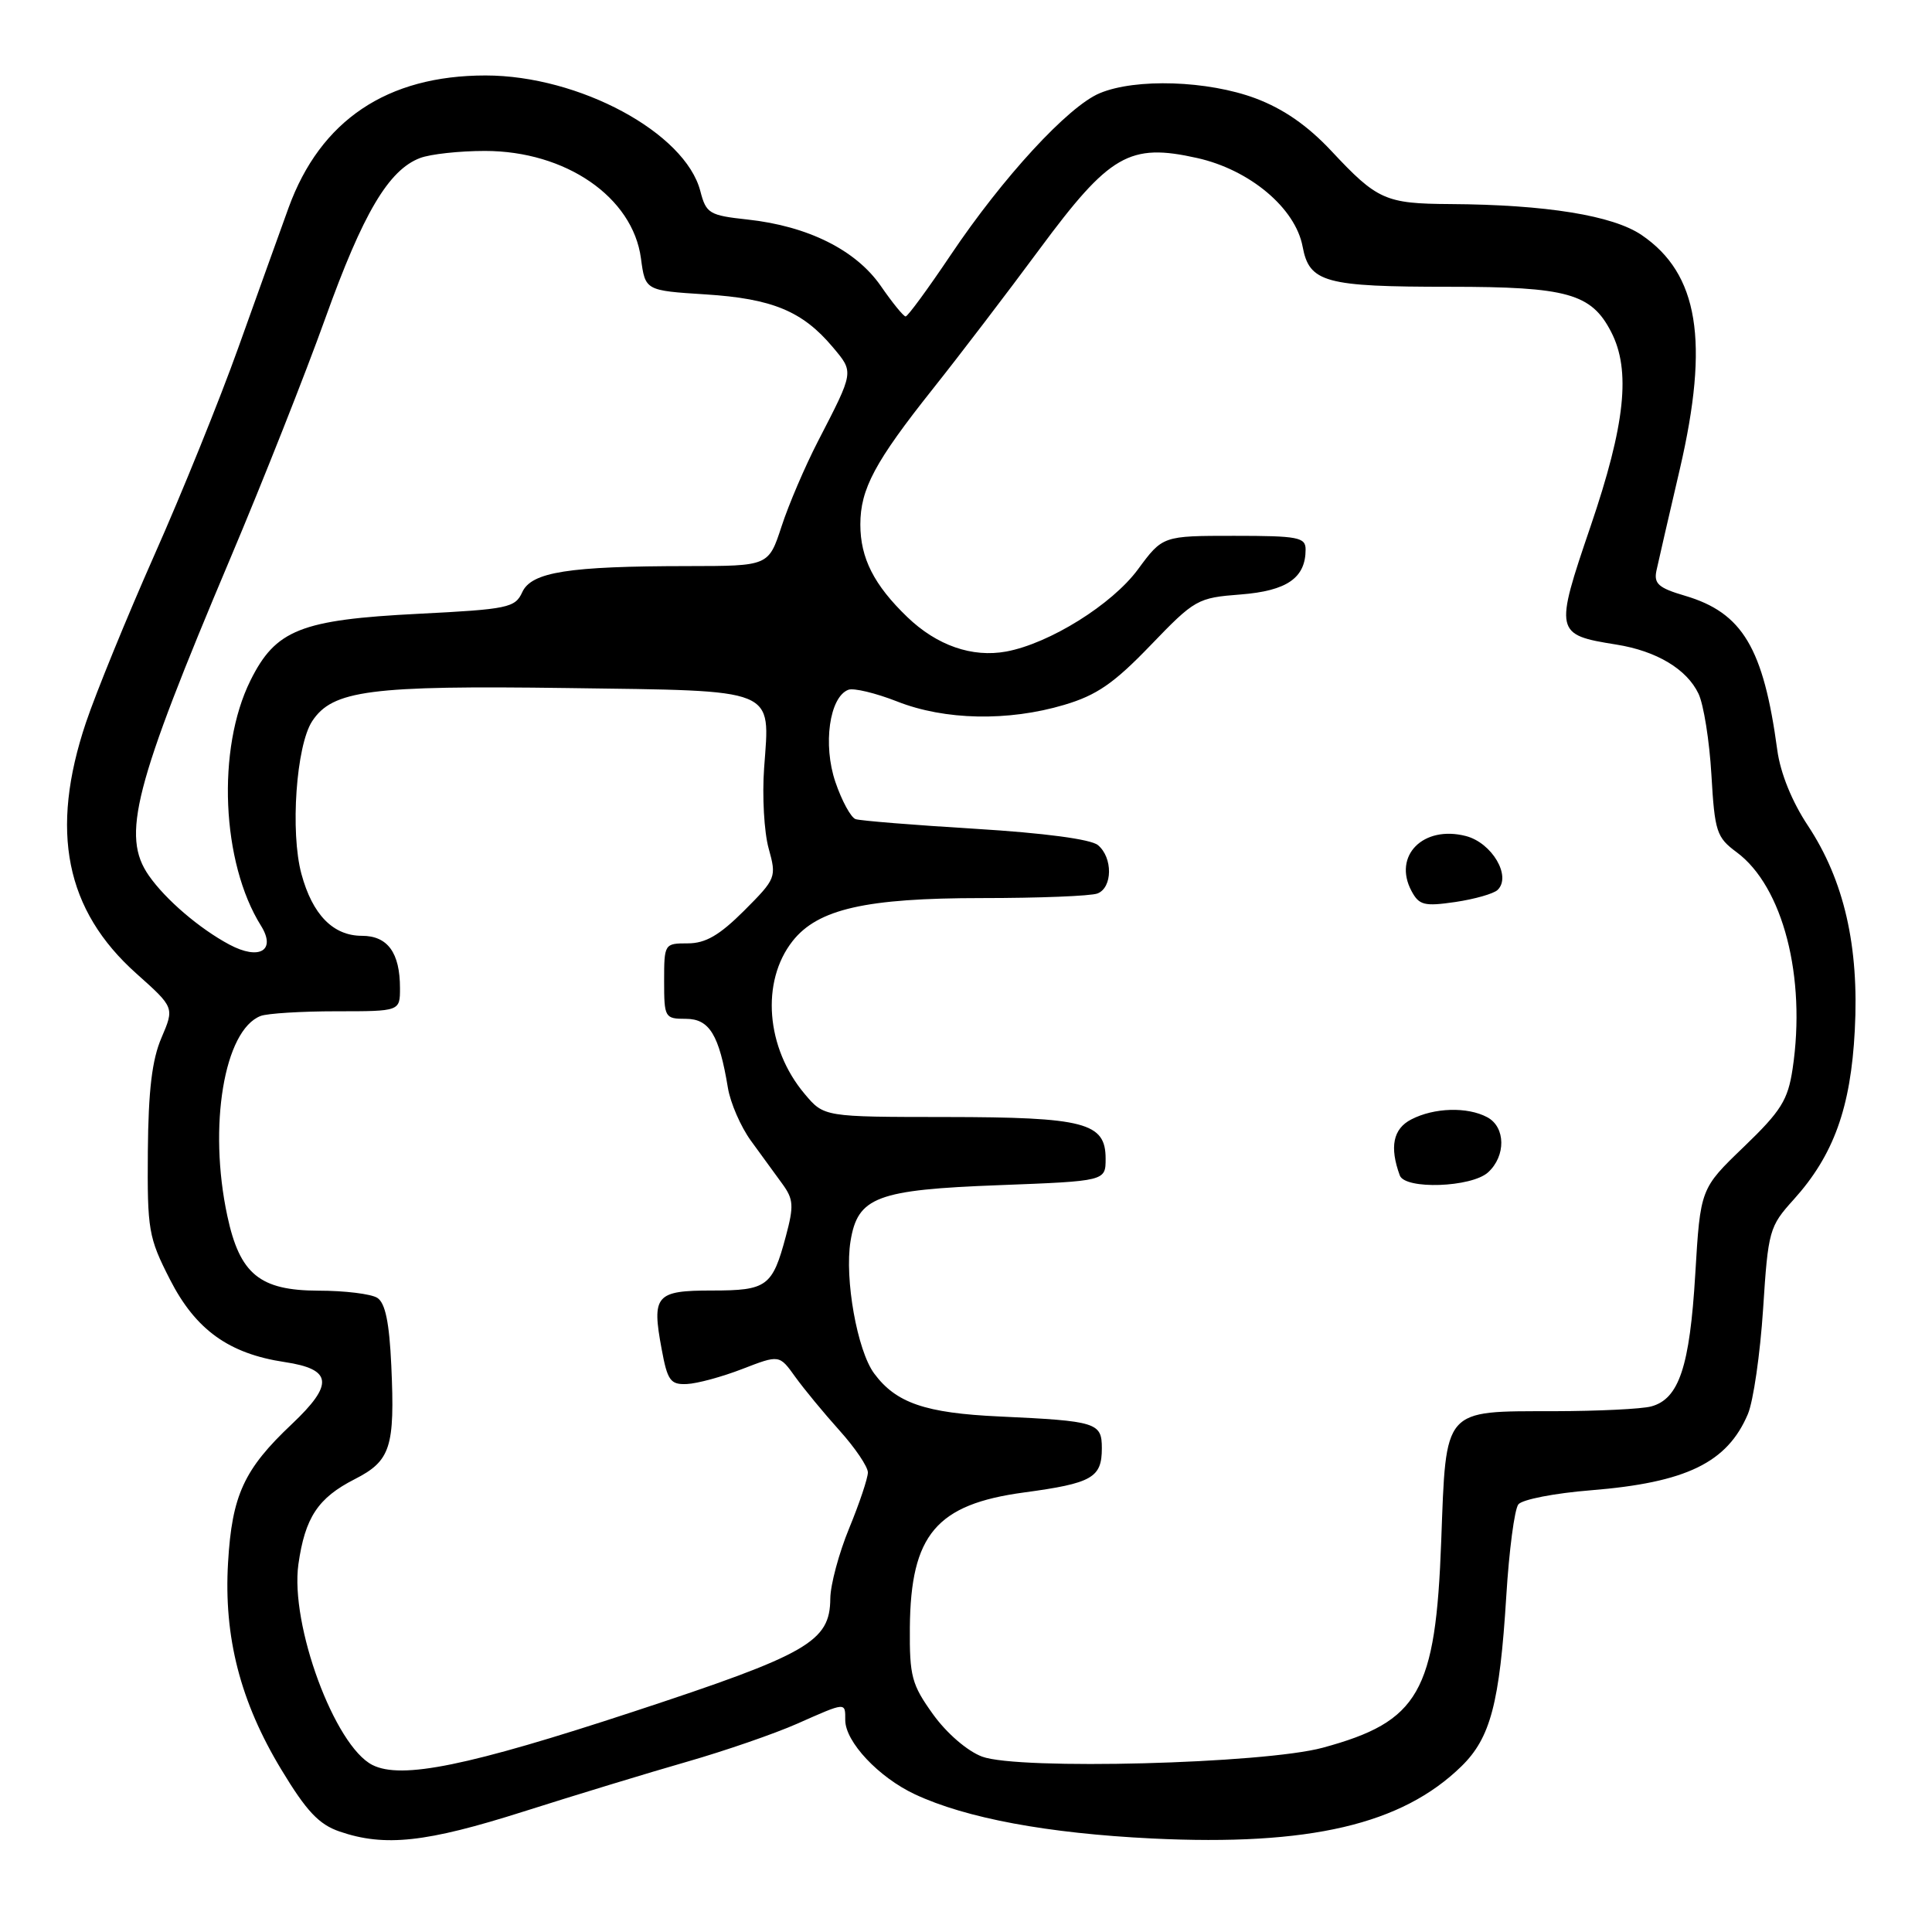 <?xml version="1.0" encoding="UTF-8" standalone="no"?>
<!DOCTYPE svg PUBLIC "-//W3C//DTD SVG 1.1//EN" "http://www.w3.org/Graphics/SVG/1.1/DTD/svg11.dtd" >
<svg xmlns="http://www.w3.org/2000/svg" xmlns:xlink="http://www.w3.org/1999/xlink" version="1.1" viewBox="0 0 256 256">
 <g >
 <path fill="currentColor"
d=" M 69.37 240.04 C 76.23 237.86 85.97 234.89 91.03 233.44 C 96.08 231.99 102.65 229.72 105.63 228.40 C 112.16 225.51 112.00 225.52 112.00 227.92 C 112.00 230.80 116.43 235.51 121.24 237.76 C 128.02 240.93 138.82 242.93 152.66 243.61 C 173.52 244.62 185.75 241.76 193.65 234.04 C 197.50 230.28 198.71 225.68 199.59 211.50 C 199.96 205.45 200.68 199.98 201.19 199.34 C 201.69 198.69 206.02 197.85 210.80 197.47 C 223.44 196.45 228.87 193.81 231.60 187.38 C 232.33 185.66 233.23 179.39 233.62 173.45 C 234.29 163.04 234.44 162.52 237.66 158.96 C 242.96 153.09 245.24 146.79 245.77 136.51 C 246.36 125.38 244.35 116.65 239.55 109.39 C 237.44 106.21 235.91 102.43 235.50 99.39 C 233.67 85.85 230.89 81.19 223.27 78.94 C 219.76 77.91 219.12 77.34 219.49 75.60 C 219.74 74.44 221.13 68.39 222.59 62.14 C 226.52 45.20 225.06 36.27 217.52 31.14 C 213.71 28.55 204.87 27.12 192.18 27.04 C 183.58 26.99 182.49 26.51 176.41 20.00 C 173.25 16.63 170.06 14.42 166.36 13.03 C 160.05 10.67 150.48 10.35 145.72 12.35 C 141.54 14.09 132.87 23.51 125.97 33.79 C 122.96 38.27 120.28 41.93 120.00 41.93 C 119.72 41.93 118.24 40.11 116.71 37.89 C 113.41 33.13 107.06 29.96 99.06 29.09 C 93.98 28.54 93.57 28.29 92.80 25.33 C 90.80 17.58 76.72 10.00 64.34 10.00 C 51.29 10.00 42.46 15.93 38.24 27.52 C 37.05 30.81 34.05 39.15 31.58 46.06 C 29.11 52.97 24.10 65.35 20.45 73.56 C 16.81 81.78 12.73 91.76 11.39 95.74 C 6.56 110.11 8.67 120.61 18.07 129.00 C 23.11 133.50 23.11 133.50 21.40 137.50 C 20.14 140.42 19.66 144.49 19.59 152.56 C 19.51 162.98 19.67 163.96 22.52 169.54 C 25.92 176.20 30.32 179.37 37.72 180.48 C 44.05 181.43 44.27 183.41 38.66 188.71 C 32.33 194.68 30.74 198.13 30.22 207.03 C 29.63 216.90 31.84 225.50 37.29 234.50 C 40.61 240.00 42.27 241.76 45.01 242.69 C 50.98 244.74 56.47 244.14 69.37 240.04 Z  M 49.35 233.87 C 44.34 231.34 38.42 215.28 39.54 207.27 C 40.42 201.08 42.13 198.48 47.00 196.00 C 51.76 193.57 52.34 191.79 51.85 180.97 C 51.59 175.23 51.05 172.64 49.99 171.97 C 49.17 171.45 45.67 171.02 42.20 171.02 C 34.41 171.00 31.77 168.83 30.12 161.11 C 27.57 149.24 29.70 136.48 34.54 134.62 C 35.43 134.28 39.95 134.00 44.58 134.00 C 53.00 134.00 53.00 134.00 53.00 130.93 C 53.00 126.25 51.37 124.00 47.96 124.00 C 44.14 124.00 41.40 121.20 39.94 115.80 C 38.44 110.26 39.25 98.80 41.36 95.57 C 44.06 91.46 49.01 90.81 75.23 91.17 C 103.25 91.56 102.02 91.05 101.25 101.76 C 100.98 105.47 101.25 110.26 101.85 112.42 C 102.91 116.25 102.84 116.42 98.60 120.67 C 95.33 123.93 93.49 125.00 91.13 125.00 C 88.04 125.00 88.00 125.06 88.00 130.00 C 88.00 134.84 88.09 135.00 90.88 135.00 C 94.00 135.00 95.29 137.11 96.45 144.14 C 96.78 146.14 98.15 149.29 99.49 151.14 C 100.83 152.99 102.70 155.56 103.65 156.85 C 105.15 158.90 105.21 159.78 104.13 163.81 C 102.35 170.48 101.63 171.00 94.35 171.00 C 86.89 171.00 86.34 171.63 87.67 178.75 C 88.44 182.95 88.84 183.49 91.02 183.39 C 92.39 183.33 95.70 182.43 98.38 181.39 C 103.27 179.50 103.27 179.50 105.38 182.45 C 106.55 184.07 109.19 187.27 111.25 189.56 C 113.31 191.85 115.00 194.35 115.00 195.11 C 114.99 195.88 113.88 199.20 112.52 202.50 C 111.16 205.80 110.04 209.98 110.02 211.80 C 109.98 217.53 107.14 219.17 83.91 226.81 C 62.05 234.00 53.19 235.81 49.35 233.87 Z  M 130.13 232.76 C 128.18 232.03 125.44 229.67 123.63 227.15 C 120.80 223.21 120.51 222.12 120.56 215.65 C 120.67 203.35 124.07 199.33 135.68 197.76 C 144.72 196.54 146.00 195.81 146.00 191.90 C 146.00 188.50 145.33 188.29 132.42 187.69 C 122.60 187.24 118.72 185.90 115.83 181.99 C 113.59 178.97 111.89 169.44 112.70 164.46 C 113.65 158.60 116.16 157.65 132.40 157.04 C 146.50 156.50 146.50 156.50 146.50 153.53 C 146.50 148.75 143.75 148.03 125.34 148.01 C 109.18 148.00 109.18 148.00 106.62 144.95 C 101.49 138.86 100.80 130.07 105.02 124.70 C 108.37 120.45 114.73 119.00 130.10 119.00 C 137.65 119.00 144.55 118.73 145.42 118.39 C 147.43 117.62 147.47 113.63 145.48 111.98 C 144.54 111.20 138.37 110.38 129.23 109.82 C 121.13 109.33 113.99 108.75 113.37 108.54 C 112.75 108.33 111.54 106.11 110.69 103.61 C 109.02 98.69 109.90 92.36 112.41 91.40 C 113.11 91.13 116.02 91.83 118.88 92.95 C 125.18 95.44 133.59 95.61 141.01 93.40 C 145.31 92.13 147.60 90.55 152.44 85.52 C 158.32 79.41 158.67 79.21 164.40 78.77 C 170.53 78.29 173.00 76.58 173.00 72.81 C 173.00 71.19 172.00 71.00 163.53 71.00 C 154.06 71.00 154.06 71.00 150.78 75.45 C 147.35 80.10 139.08 85.26 133.34 86.33 C 128.83 87.16 124.15 85.54 120.23 81.77 C 115.81 77.52 114.00 73.95 114.00 69.50 C 114.00 64.80 115.92 61.20 123.63 51.50 C 127.13 47.10 133.48 38.78 137.74 33.02 C 147.05 20.44 149.66 18.93 158.64 20.94 C 165.61 22.50 171.64 27.57 172.60 32.66 C 173.49 37.44 175.54 38.00 192.11 38.00 C 207.67 38.00 210.86 38.89 213.48 43.97 C 216.12 49.07 215.36 56.23 210.76 69.74 C 205.96 83.82 206.02 84.11 214.18 85.41 C 219.50 86.26 223.51 88.66 225.06 91.92 C 225.74 93.34 226.51 98.17 226.77 102.65 C 227.21 110.22 227.45 110.95 230.11 112.92 C 236.25 117.46 239.35 129.48 237.53 141.62 C 236.91 145.76 236.01 147.21 231.06 151.97 C 225.31 157.50 225.31 157.50 224.63 168.85 C 223.90 181.10 222.47 185.37 218.79 186.36 C 217.53 186.70 211.75 186.98 205.94 186.99 C 191.13 187.01 191.63 186.44 190.97 204.17 C 190.23 224.29 188.04 228.11 175.28 231.58 C 167.45 233.71 134.93 234.56 130.13 232.76 Z  M 197.17 155.35 C 199.56 153.18 199.51 149.34 197.07 148.04 C 194.44 146.63 190.03 146.76 187.00 148.33 C 184.59 149.57 184.10 151.98 185.48 155.75 C 186.17 157.65 194.96 157.34 197.17 155.35 Z  M 198.44 117.92 C 200.31 116.12 197.70 111.68 194.24 110.78 C 188.58 109.32 184.54 113.40 187.03 118.06 C 188.04 119.95 188.72 120.12 192.84 119.52 C 195.40 119.14 197.93 118.42 198.44 117.92 Z  M 30.39 125.16 C 26.44 123.05 21.94 119.20 19.73 116.03 C 16.05 110.77 17.73 104.26 30.55 73.91 C 34.83 63.78 40.48 49.50 43.11 42.16 C 48.10 28.26 51.49 22.52 55.66 20.94 C 57.02 20.42 60.88 20.00 64.25 20.00 C 74.96 20.00 83.85 26.12 84.93 34.24 C 85.50 38.50 85.50 38.50 93.50 39.01 C 102.33 39.57 106.34 41.23 110.34 45.99 C 113.17 49.36 113.20 49.14 108.37 58.50 C 106.67 61.80 104.50 66.86 103.56 69.75 C 101.84 75.00 101.84 75.00 91.17 75.01 C 75.31 75.02 70.42 75.79 69.20 78.47 C 68.26 80.53 67.31 80.73 55.45 81.33 C 39.84 82.12 36.52 83.44 33.18 90.18 C 28.70 99.21 29.34 114.29 34.58 122.66 C 36.63 125.94 34.38 127.29 30.39 125.16 Z "/>
</g>
</svg>